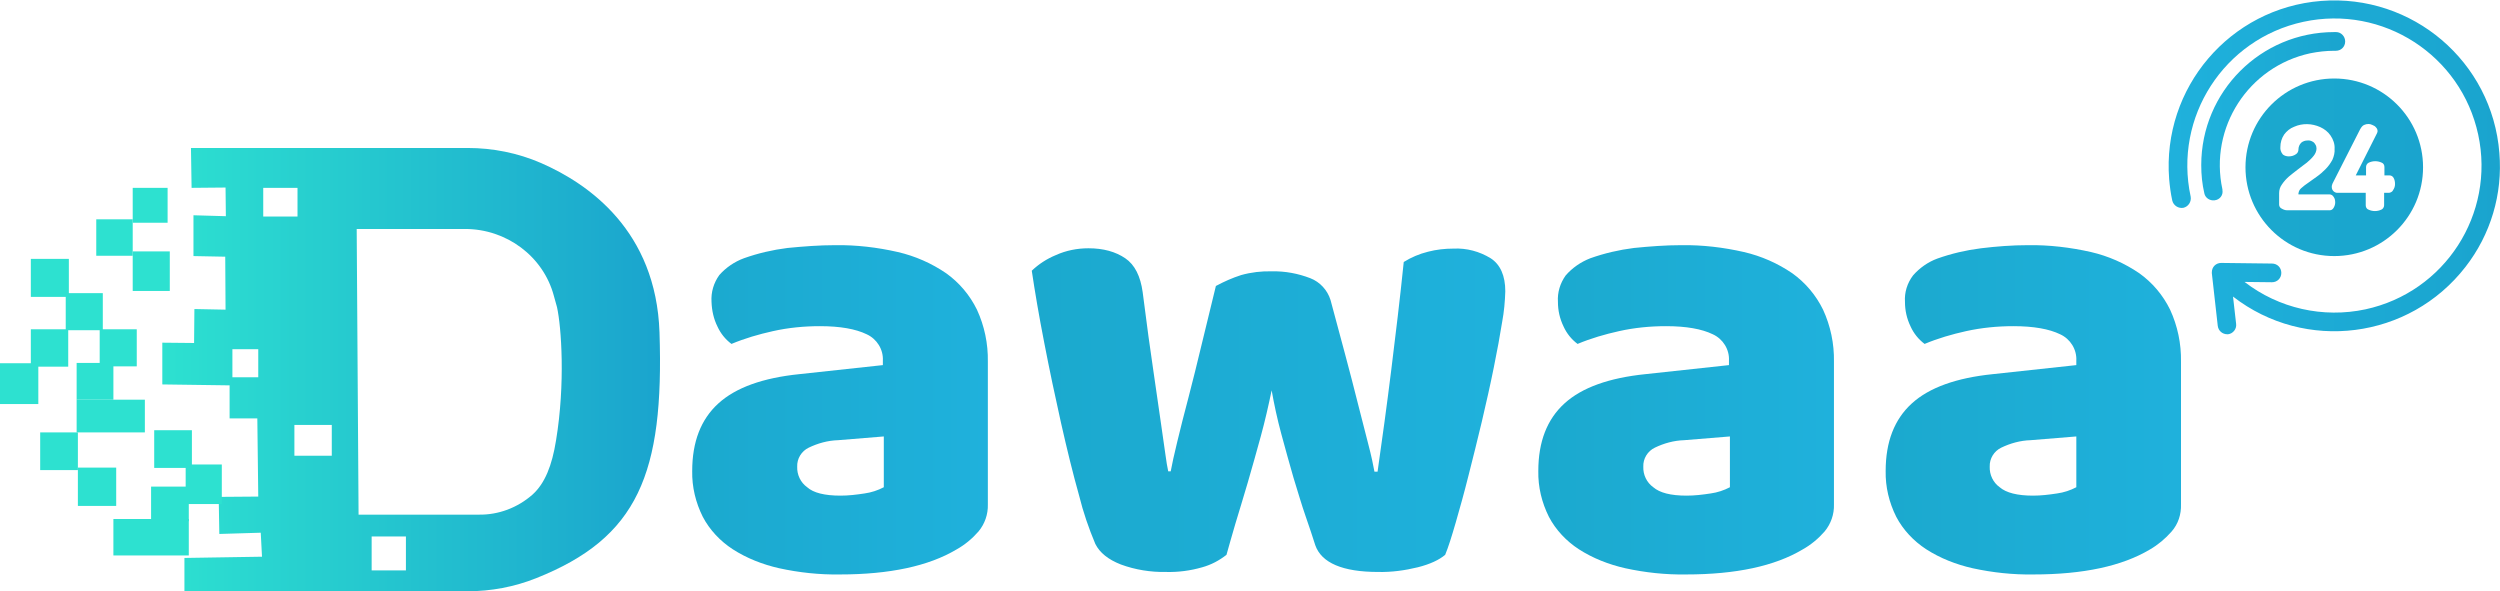 <?xml version="1.0" encoding="utf-8"?>
<!-- Generator: Adobe Illustrator 25.2.3, SVG Export Plug-In . SVG Version: 6.00 Build 0)  -->
<svg version="1.1" id="Layer_1" xmlns="http://www.w3.org/2000/svg" xmlns:xlink="http://www.w3.org/1999/xlink" x="0px" y="0px"
	 viewBox="0 0 802.5 189.8" style="enable-background:new 0 0 802.5 189.8;" xml:space="preserve">
<style type="text/css">
	.st0{fill:url(#SVGID_1_);}
	.st1{fill:url(#SVGID_2_);}
	.st2{fill:url(#SVGID_3_);}
	.st3{fill:url(#SVGID_4_);}
	.st4{fill:url(#SVGID_5_);}
	.st5{fill:#2DE1D0;}
	.st6{fill:url(#SVGID_6_);}
	.st7{fill:url(#SVGID_7_);}
	.st8{fill:url(#SVGID_8_);}
</style>
<linearGradient id="SVGID_1_" gradientUnits="userSpaceOnUse" x1="222.262" y1="131.577" x2="317.221" y2="131.577">
	<stop  offset="0" style="stop-color:#1BA9CE"/>
	<stop  offset="1" style="stop-color:#1FB1DC"/>
</linearGradient>
<path class="st0" d="M268.1,78.7c6.8-0.1,13.5,0.7,20.1,2.2c5.6,1.3,10.8,3.6,15.5,6.8c4.2,3,7.6,7,9.9,11.7
	c2.4,5.2,3.6,10.9,3.5,16.7v45.8c0.1,3.2-1,6.3-3,8.7c-2,2.3-4.4,4.3-7.1,5.8c-8.9,5.3-21.4,8-37.4,8c-6.6,0.1-13.1-0.6-19.5-2
	c-5.3-1.2-10.4-3.2-14.9-6.1c-4-2.6-7.4-6.2-9.6-10.4c-2.3-4.6-3.5-9.6-3.4-14.7c0-9.4,2.8-16.6,8.4-21.7c5.6-5.1,14.3-8.2,26-9.4
	l26.8-2.9v-1.4c0.2-3.6-1.9-7-5.2-8.5c-3.5-1.7-8.5-2.6-15-2.6c-5.1,0-10.2,0.5-15.1,1.6c-4.5,1-9,2.3-13.3,4.1
	c-2-1.5-3.5-3.4-4.5-5.6c-1.2-2.4-1.8-5.1-1.9-7.9c-0.2-3.1,0.7-6.1,2.5-8.6c2.1-2.4,4.9-4.3,7.9-5.4c4.5-1.6,9.2-2.7,14-3.3
	C257.9,79.1,263,78.7,268.1,78.7z M269.8,159.1c2.6,0,5.1-0.3,7.7-0.7c2.2-0.3,4.3-1,6.2-2v-16.3l-14.7,1.2c-3.3,0.1-6.5,1-9.4,2.4
	c-2.3,1.1-3.8,3.5-3.7,6.1c-0.1,2.6,1.1,5.1,3.2,6.6C261.1,158.2,264.7,159.1,269.8,159.1z"/>
<linearGradient id="SVGID_2_" gradientUnits="userSpaceOnUse" x1="331.11" y1="131.735" x2="483.07" y2="131.735">
	<stop  offset="0" style="stop-color:#1BA9CE"/>
	<stop  offset="1" style="stop-color:#1FB1DC"/>
</linearGradient>
<path class="st1" d="M393.7,178.1c-2.3,1.8-4.9,3.2-7.8,4c-3.8,1.1-7.7,1.6-11.6,1.5c-4.9,0.1-9.9-0.7-14.5-2.4
	c-4.1-1.6-6.8-3.8-8.2-6.6c-2.1-5-3.9-10.2-5.2-15.5c-2-7.1-3.9-14.9-5.8-23.3c-1.9-8.5-3.7-17-5.4-25.8c-1.7-8.7-3-16.4-4-23.1
	c2.2-2.1,4.8-3.8,7.7-5c3.3-1.5,6.9-2.2,10.5-2.2c4.8,0,8.7,1.1,11.8,3.2s4.9,5.8,5.6,10.9c1.3,10.4,2.5,18.9,3.5,25.7
	c1,6.7,1.8,12.3,2.4,16.6c0.6,4.3,1.1,7.6,1.4,9.8c0.3,2.2,0.6,4.1,0.9,5.4h0.8c0.4-2.2,1.1-5.4,2.1-9.5c1-4.2,2.2-8.9,3.6-14.2
	c1.4-5.3,2.8-11.1,4.3-17.3c1.5-6.2,3-12.4,4.5-18.5c2.6-1.4,5.3-2.6,8.1-3.5c3.2-0.9,6.6-1.3,9.9-1.2c4.2-0.1,8.4,0.7,12.3,2.2
	c3.1,1.2,5.5,3.8,6.5,7c1.6,6,3.2,11.8,4.7,17.5c1.5,5.7,2.9,10.9,4.1,15.8l3.3,12.9c1,3.8,1.6,6.7,2,8.9h1
	c1.5-10.5,3-21.4,4.4-32.7c1.4-11.3,2.8-22.8,4-34.6c2.4-1.5,5-2.6,7.8-3.3c2.7-0.7,5.4-1,8.2-1c4.2-0.2,8.3,0.9,11.9,3.1
	c3.1,2,4.7,5.6,4.7,10.6c-0.1,3.3-0.4,6.6-1,9.8c-0.7,4.4-1.6,9.3-2.7,14.7c-1.1,5.5-2.4,11.2-3.8,17.2c-1.4,6-2.9,11.8-4.3,17.4
	c-1.4,5.6-2.8,10.6-4.1,15.1c-1.3,4.5-2.4,8-3.4,10.4c-1.9,1.6-4.8,3-8.8,4c-4.1,1-8.4,1.6-12.7,1.5c-11.4,0-18.2-2.9-20.2-8.6
	c-0.8-2.5-1.8-5.6-3.1-9.3s-2.5-7.9-3.9-12.4c-1.3-4.5-2.6-9.2-3.9-14c-1.3-4.8-2.3-9.5-3.1-14c-1,4.8-2.1,9.7-3.5,14.8
	c-1.4,5.1-2.8,10.1-4.2,14.9c-1.4,4.8-2.8,9.3-4,13.3S394.4,175.7,393.7,178.1z"/>
<linearGradient id="SVGID_3_" gradientUnits="userSpaceOnUse" x1="493.873" y1="131.577" x2="588.831" y2="131.577">
	<stop  offset="0" style="stop-color:#1BA9CE"/>
	<stop  offset="1" style="stop-color:#1FB1DC"/>
</linearGradient>
<path class="st2" d="M539.7,78.7c6.8-0.1,13.5,0.7,20.1,2.2c5.6,1.3,10.8,3.6,15.5,6.8c4.2,3,7.6,7,9.9,11.7
	c2.4,5.2,3.6,10.9,3.5,16.7v45.8c0.1,3.2-1,6.3-3,8.7c-2,2.3-4.4,4.3-7.1,5.8c-8.9,5.3-21.3,8-37.4,8c-6.6,0.1-13.1-0.6-19.5-2
	c-5.3-1.2-10.4-3.2-14.9-6.1c-4-2.6-7.4-6.2-9.6-10.4c-2.3-4.6-3.5-9.6-3.4-14.7c0-9.4,2.8-16.6,8.4-21.7c5.6-5.1,14.3-8.2,26-9.4
	l26.8-2.9v-1.4c0.2-3.6-1.9-7-5.2-8.5c-3.5-1.7-8.5-2.6-15-2.6c-5.1,0-10.2,0.5-15.1,1.6c-4.5,1-9,2.3-13.3,4.1
	c-2-1.5-3.5-3.4-4.5-5.6c-1.2-2.5-1.8-5.1-1.8-7.9c-0.2-3,0.7-6,2.5-8.5c2.1-2.4,4.8-4.3,7.9-5.5c4.5-1.6,9.2-2.7,14-3.3
	C529.5,79.1,534.6,78.7,539.7,78.7z M541.4,159.1c2.6,0,5.1-0.3,7.7-0.7c2.2-0.3,4.3-1,6.2-2v-16.3l-14.7,1.2
	c-3.3,0.1-6.5,1-9.4,2.4c-2.3,1.1-3.8,3.5-3.7,6.1c-0.1,2.6,1.1,5.1,3.2,6.6C532.8,158.2,536.3,159.1,541.4,159.1z"/>
<linearGradient id="SVGID_4_" gradientUnits="userSpaceOnUse" x1="605.202" y1="131.577" x2="700.101" y2="131.577">
	<stop  offset="0" style="stop-color:#1BA9CE"/>
	<stop  offset="1" style="stop-color:#1FB1DC"/>
</linearGradient>
<path class="st3" d="M651,78.7c6.8-0.1,13.5,0.7,20.2,2.2c5.6,1.3,10.8,3.6,15.5,6.8c4.2,3,7.6,7,9.9,11.7
	c2.4,5.2,3.6,10.9,3.5,16.7v45.8c0.1,3.2-0.9,6.3-3,8.7c-2,2.3-4.4,4.3-7,5.8c-8.9,5.3-21.3,8-37.4,8c-6.6,0.1-13.1-0.6-19.5-2
	c-5.3-1.2-10.4-3.2-14.9-6.1c-4-2.6-7.4-6.2-9.6-10.4c-2.3-4.6-3.5-9.6-3.4-14.7c0-9.4,2.8-16.6,8.4-21.7c5.6-5.1,14.3-8.2,26-9.4
	l26.8-2.9v-1.4c0.2-3.6-1.9-7-5.2-8.5c-3.5-1.7-8.5-2.6-15-2.6c-5.1,0-10.2,0.5-15.2,1.6c-4.5,1-9,2.3-13.3,4.1
	c-2-1.5-3.5-3.4-4.5-5.6c-1.2-2.5-1.8-5.1-1.8-7.9c-0.2-3,0.7-6,2.6-8.5c2.1-2.4,4.8-4.3,7.8-5.4c4.5-1.6,9.2-2.7,14-3.3
	C640.8,79.1,645.9,78.7,651,78.7z M652.6,159.1c2.6,0,5.1-0.3,7.7-0.7c2.2-0.3,4.3-1,6.2-2v-16.3l-14.7,1.2c-3.3,0.1-6.5,1-9.4,2.4
	c-2.3,1.1-3.8,3.5-3.7,6.1c-0.1,2.6,1.1,5.1,3.2,6.6C644,158.2,647.6,159.1,652.6,159.1z"/>
<linearGradient id="SVGID_5_" gradientUnits="userSpaceOnUse" x1="52.14" y1="73.35" x2="211.881" y2="73.35" gradientTransform="matrix(1 0 0 -1 0 192)">
	<stop  offset="0" style="stop-color:#2DE1D0"/>
	<stop  offset="1" style="stop-color:#1AA4CE"/>
</linearGradient>
<path class="st4" d="M211.7,106.7C210.6,74.1,189,59,173.6,52.3c-7.4-3.2-15.4-4.8-23.5-4.8H61.3l0.2,12.8l10.9-0.1l0.1,9.2
	l-10.4-0.3v13.1l10.2,0.2l0.1,17l-10-0.2l-0.1,10.9l-10.2-0.1v13.4l21.6,0.3v10.6h8.9l0.3,25.1l-12.7,0.1l0.2,11.9l13.3-0.4l0.4,7.7
	l-24.9,0.4v10.7h90.8c7.6,0,15.1-1.4,22.1-4.2C204.8,172.6,213.2,152.1,211.7,106.7z M82.9,121.1h-8.3v-9h8.3V121.1z M84.5,60.3h11
	v9.2h-11V60.3z M106.5,146.3h-12v-9.9h12V146.3z M130.3,183.1h-11v-10.9h11V183.1z M178.5,141.3c-1.3,8.2-3.6,13.9-7.6,17.5
	c-4.8,4.2-10.9,6.5-17.2,6.4h-38.6l-0.6-91.7h34.8c13.2,0,25.1,8.7,28.5,21.5l1,3.6c0.4,1.5-0.3-1.5,0,0
	C180.2,104.9,181.5,123.1,178.5,141.3L178.5,141.3z"/>
<rect x="32" y="105.7" class="st5" width="11.9" height="11.9"/>
<rect x="42.6" y="80.7" class="st5" width="11.9" height="12.7"/>
<rect x="42.6" y="60.3" class="st5" width="11.2" height="11.2"/>
<rect x="30.9" y="70.4" class="st5" width="11.7" height="11.7"/>
<rect x="9.9" y="83.1" class="st5" width="12.2" height="12.2"/>
<rect x="21.1" y="94.1" class="st5" width="11.9" height="11.9"/>
<rect x="9.9" y="105.7" class="st5" width="12" height="12"/>
<rect y="116.6" class="st5" width="12.3" height="13.1"/>
<rect x="24.6" y="116.5" class="st5" width="11.8" height="11.8"/>
<rect x="24.6" y="128.3" class="st5" width="21.9" height="10.5"/>
<rect x="12.9" y="138.8" class="st5" width="12.1" height="12.1"/>
<rect x="25" y="150.1" class="st5" width="12.3" height="12.3"/>
<rect x="36.4" y="166.6" class="st5" width="24.2" height="11.7"/>
<rect x="48.5" y="156.2" class="st5" width="12.1" height="11.1"/>
<rect x="59.6" y="149.1" class="st5" width="11.6" height="12.7"/>
<rect x="49.5" y="138.1" class="st5" width="12.1" height="12.1"/>
<linearGradient id="SVGID_6_" gradientUnits="userSpaceOnUse" x1="720.84" y1="138.33" x2="777.78" y2="138.33" gradientTransform="matrix(1 0 0 -1 0 192)">
	<stop  offset="0" style="stop-color:#1BA9CE"/>
	<stop  offset="1" style="stop-color:#1AA4CE"/>
</linearGradient>
<path class="st6" d="M720.8,53.7c0,15.7,12.7,28.5,28.5,28.5c15.7,0,28.5-12.7,28.5-28.5S765,25.2,749.3,25.2l0,0
	C733.6,25.2,720.8,37.9,720.8,53.7z M758.9,40.1c0.4-0.2,0.9-0.3,1.4-0.3c0.4,0,0.8,0.1,1.2,0.3c0.5,0.2,0.9,0.4,1.2,0.8
	c0.3,0.3,0.5,0.7,0.5,1.2c0,0.2-0.1,0.5-0.2,0.7l-6.8,13.5h3.3v-2.7c0-0.6,0.4-1.2,0.9-1.4c1.3-0.6,2.8-0.6,4.1,0
	c0.6,0.2,0.9,0.8,0.9,1.4v2.7h1.6c0.6,0,1.1,0.3,1.4,0.9c0.3,0.6,0.4,1.2,0.4,1.9c0,0.7-0.2,1.3-0.6,1.9c-0.2,0.5-0.7,0.8-1.3,0.9
	h-1.6v4c0,0.6-0.4,1.2-0.9,1.4c-1.3,0.6-2.8,0.6-4.1,0c-0.6-0.2-0.9-0.8-0.9-1.4v-4h-8.9c-1.1,0.1-2-0.8-2-1.8c0-0.1,0-0.2,0-0.2
	c0-0.2,0-0.4,0.1-0.5c0-0.2,0.1-0.4,0.2-0.6l8.8-17.3C758,40.8,758.4,40.3,758.9,40.1L758.9,40.1z M748.7,51.3
	c-0.6,1.1-1.3,2.1-2.2,3c-0.9,0.9-1.8,1.7-2.8,2.4c-1,0.7-2,1.4-2.8,2c-0.8,0.5-1.5,1.1-2.2,1.7c-0.5,0.4-0.8,1-0.9,1.7v0.3h10
	c0.5,0,1,0.3,1.3,0.8c0.4,0.5,0.5,1.2,0.5,1.8c0,0.6-0.2,1.2-0.5,1.7c-0.3,0.5-0.7,0.8-1.3,0.8h-13.6c-0.6,0-1.2-0.2-1.7-0.5
	c-0.5-0.2-0.9-0.7-0.9-1.3v-3.7c0-1,0.3-2,0.9-2.8c0.6-0.9,1.4-1.8,2.2-2.5c0.9-0.8,1.9-1.5,2.9-2.3s2-1.5,2.9-2.2
	c0.8-0.7,1.6-1.4,2.2-2.2c0.5-0.6,0.9-1.5,0.9-2.3c0-0.4-0.1-0.9-0.3-1.2c-0.2-0.4-0.5-0.8-0.9-1c-0.5-0.3-1.1-0.5-1.7-0.4
	c-0.7,0-1.4,0.2-2,0.7c-0.6,0.6-0.9,1.4-0.9,2.2c0,0.6-0.3,1.2-0.8,1.5c-0.7,0.5-1.5,0.7-2.3,0.7c-0.7,0-1.4-0.2-1.9-0.6
	c-0.6-0.7-0.9-1.6-0.8-2.4c0-1.4,0.4-2.8,1.2-4c0.8-1.1,1.9-2,3.2-2.5c2.7-1.2,5.7-1.1,8.4,0.1c1.3,0.6,2.5,1.5,3.3,2.7
	c0.9,1.3,1.4,2.8,1.3,4.3C749.5,48.9,749.2,50.2,748.7,51.3z"/>
<linearGradient id="SVGID_7_" gradientUnits="userSpaceOnUse" x1="696.153" y1="138.275" x2="802.559" y2="138.275" gradientTransform="matrix(1 0 0 -1 0 192)">
	<stop  offset="0" style="stop-color:#1FB1DC"/>
	<stop  offset="1" style="stop-color:#1AA4CE"/>
</linearGradient>
<path class="st7" d="M802.3,49.1C800,19.8,774.4-2,745.1,0.3c-29.3,2.3-51.1,27.9-48.8,57.2c0.2,2.3,0.5,4.6,1,6.9
	c0.4,1.6,2,2.6,3.6,2.3l0,0c1.6-0.4,2.6-2,2.3-3.6c0,0,0,0,0,0c-5.5-25.5,10.7-50.6,36.2-56.1s50.6,10.7,56.1,36.2
	s-10.7,50.6-36.2,56.1c-13.6,2.9-27.8-0.3-38.8-8.8l8.8,0.1c1.7,0,3-1.3,3-3c0-1.7-1.3-3-3-3L713,84.4c-1.7,0-3,1.3-3,3
	c0,0.1,0,0.2,0,0.3l1.9,16.9c0.2,1.6,1.5,2.7,3.1,2.7h0.2c1.6-0.2,2.8-1.7,2.6-3.3l-1-8.8c23.2,18,56.6,13.7,74.6-9.5
	C799.5,75.3,803.4,62.3,802.3,49.1L802.3,49.1z"/>
<linearGradient id="SVGID_8_" gradientUnits="userSpaceOnUse" x1="706.564" y1="154.745" x2="752.82" y2="154.745" gradientTransform="matrix(1 0 0 -1 0 192)">
	<stop  offset="3.000000e-02" style="stop-color:#1FB1DC"/>
	<stop  offset="1" style="stop-color:#1AA4CE"/>
</linearGradient>
<path class="st8" d="M710.9,64.3L710.9,64.3c1.7-0.2,2.8-1.7,2.5-3.3c0-0.1,0-0.1,0-0.2c-4.3-19.8,8.3-39.4,28.2-43.7
	c2.5-0.5,5.1-0.8,7.7-0.8h0.5c1.7,0,3-1.3,3-3v0c0-1.6-1.3-3-2.9-3h-0.6c-23.6,0-42.7,19.1-42.7,42.7c0,3.1,0.3,6.1,1,9.1
	C707.9,63.5,709.3,64.5,710.9,64.3z"/>
</svg>
